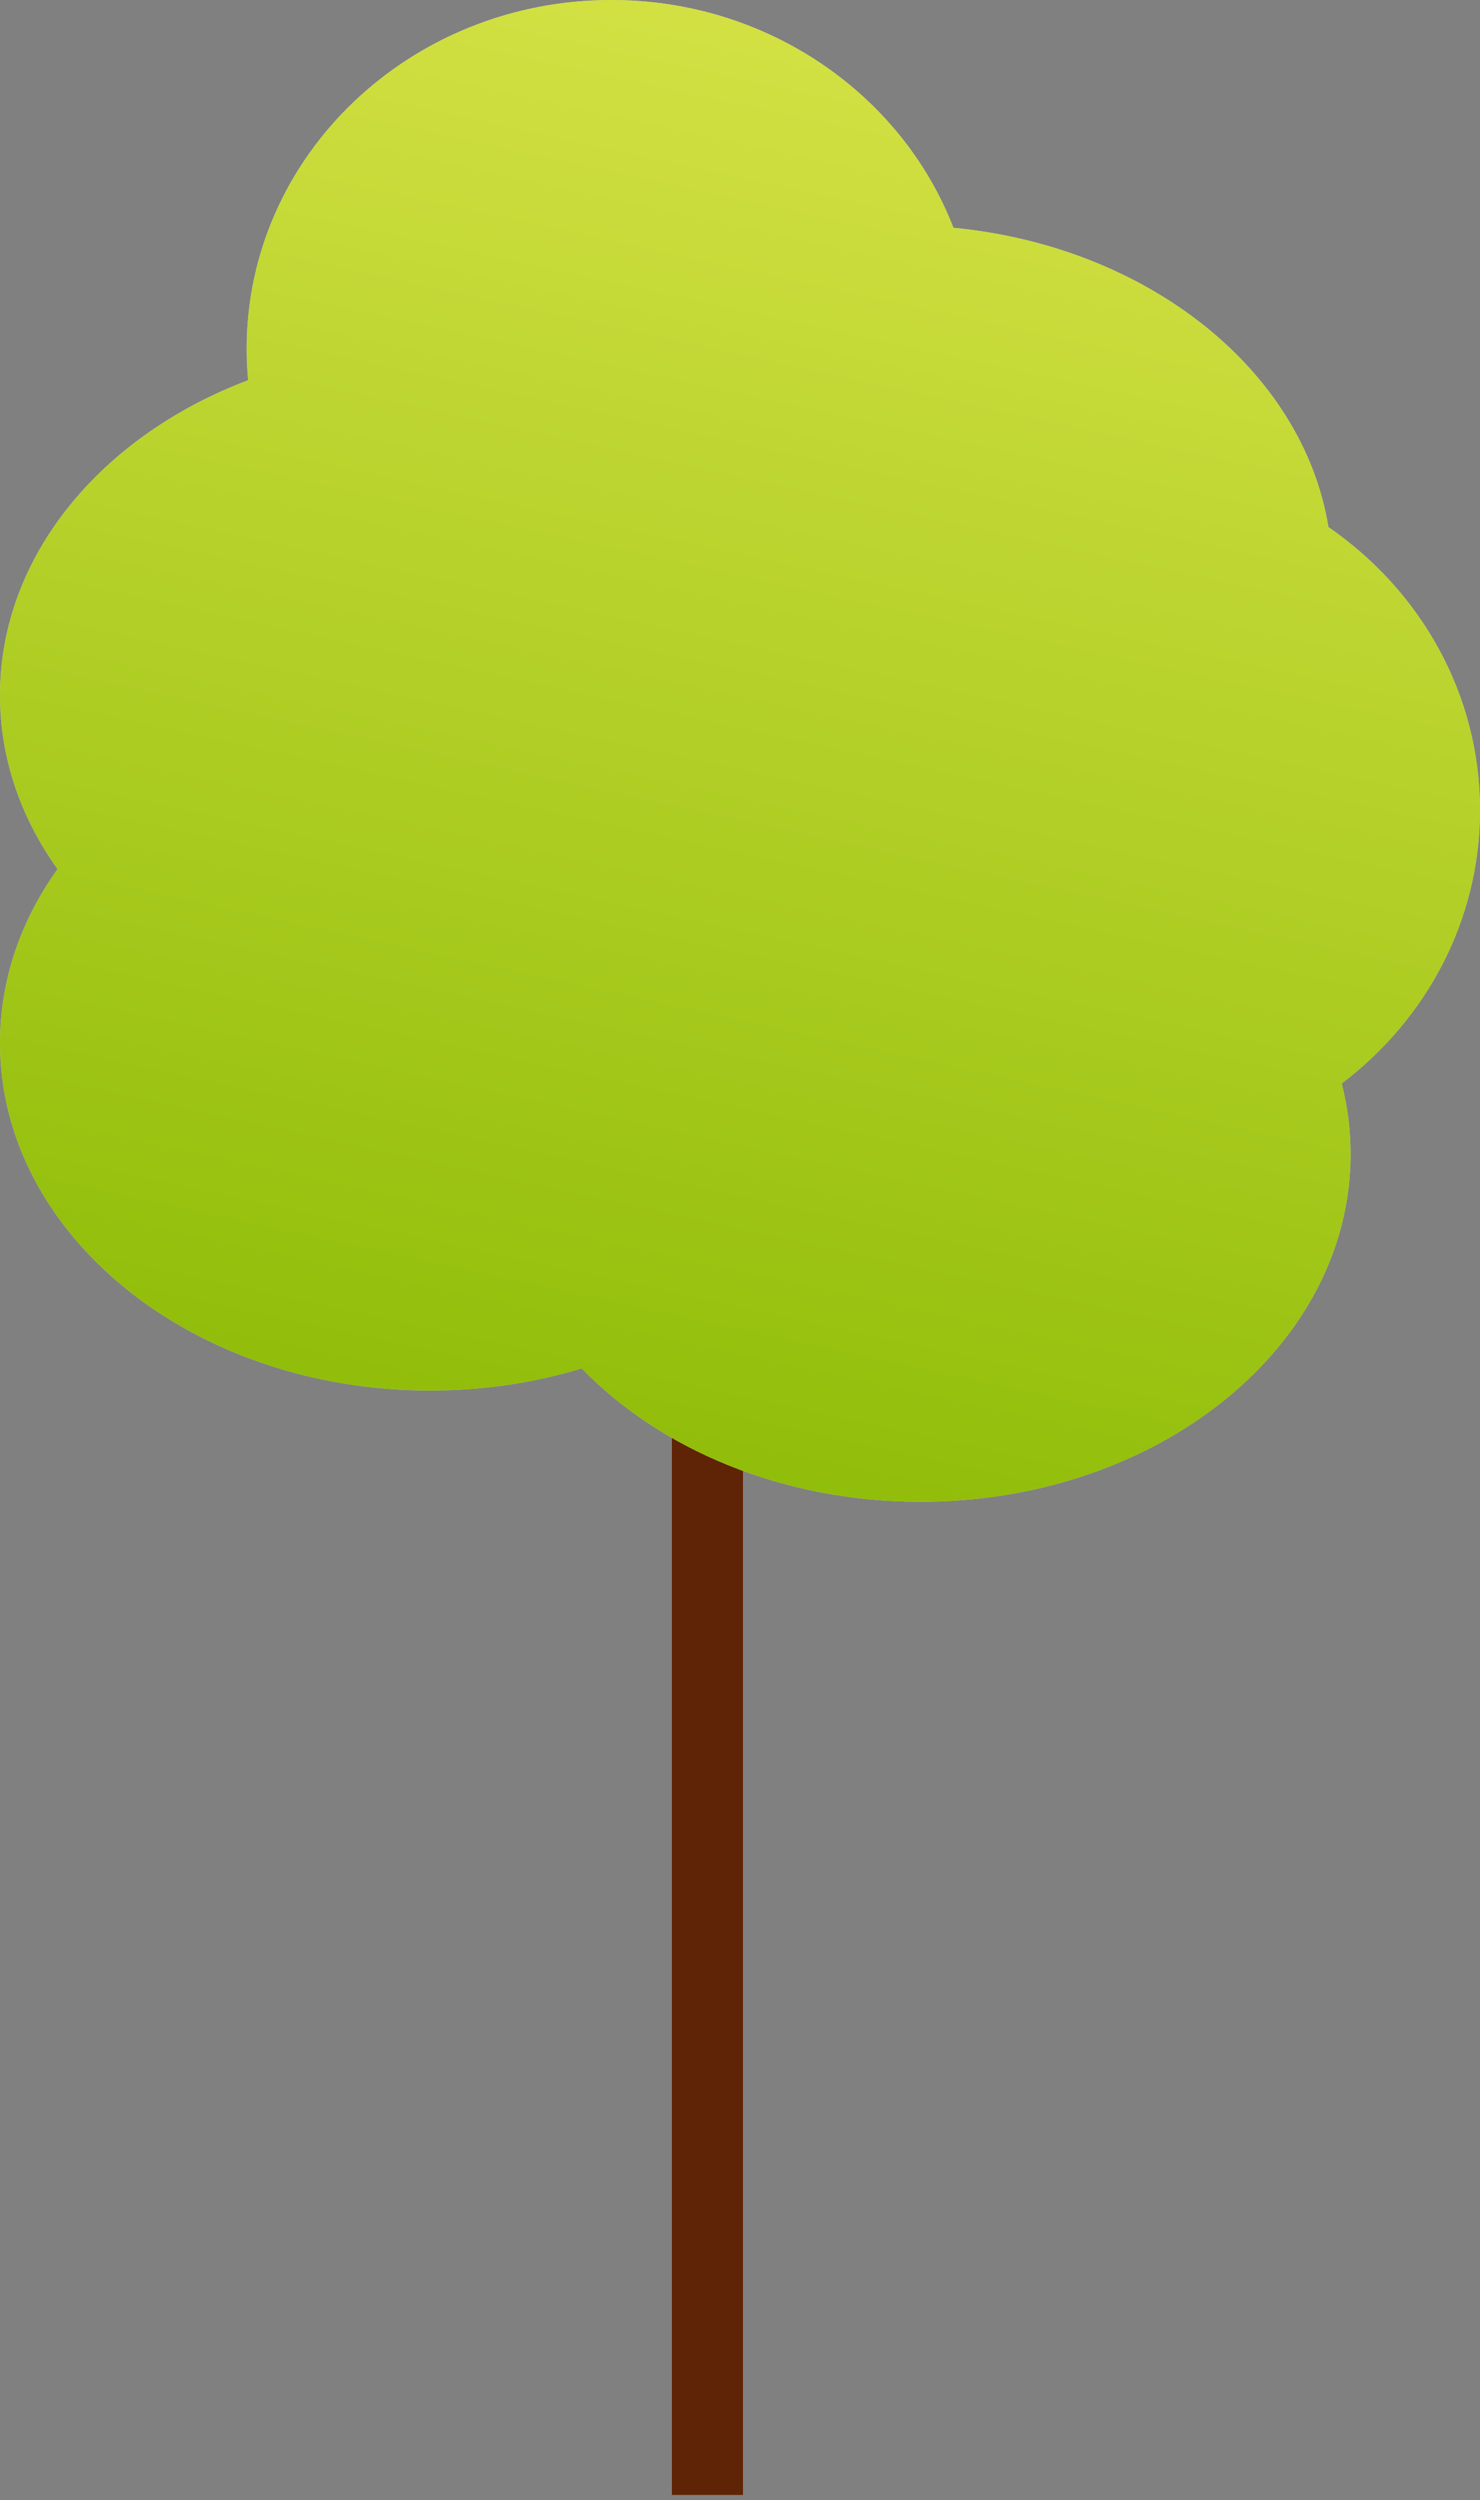 <svg width="138" height="233" viewBox="0 0 138 233" fill="none" xmlns="http://www.w3.org/2000/svg">
<rect x="0" y="0" width="138" height="233" fill="#808080" stroke="none"/>
<rect x="62.65" y="121.084" width="6.626" height="111.445" fill="#5F2305"/>
<path fill-rule="evenodd" clip-rule="evenodd" d="M57 0C71.632 0 84.106 8.835 88.9 21.229C107.052 22.975 121.483 34.515 123.867 49.123C132.428 55.025 138 64.64 138 75.5C138 85.827 132.961 95.028 125.106 100.981C125.65 103.108 125.935 105.311 125.935 107.568C125.935 125.462 107.979 139.968 85.829 139.968C73.001 139.968 61.579 135.103 54.238 127.532C49.843 128.869 45.081 129.6 40.107 129.6C17.956 129.6 0 115.094 0 97.2C0 91.299 1.953 85.766 5.366 81C1.953 76.234 0 70.701 0 64.8C0 51.806 9.469 40.598 23.137 35.435C23.046 34.468 23 33.489 23 32.5C23 14.551 38.222 0 57 0Z" fill="#C4C4C4"/>
<path fill-rule="evenodd" clip-rule="evenodd" d="M57 0C71.632 0 84.106 8.835 88.9 21.229C107.052 22.975 121.483 34.515 123.867 49.123C132.428 55.025 138 64.64 138 75.5C138 85.827 132.961 95.028 125.106 100.981C125.65 103.108 125.935 105.311 125.935 107.568C125.935 125.462 107.979 139.968 85.829 139.968C73.001 139.968 61.579 135.103 54.238 127.532C49.843 128.869 45.081 129.6 40.107 129.6C17.956 129.6 0 115.094 0 97.2C0 91.299 1.953 85.766 5.366 81C1.953 76.234 0 70.701 0 64.8C0 51.806 9.469 40.598 23.137 35.435C23.046 34.468 23 33.489 23 32.5C23 14.551 38.222 0 57 0Z" fill="url(#paint0_linear)"/>
<defs>
<linearGradient id="paint0_linear" x1="48.529" y1="143.181" x2="100.434" y2="-95.749" gradientUnits="userSpaceOnUse">
<stop stop-color="#8CBB06"/>
<stop offset="0.949" stop-color="#FFF869"/>
</linearGradient>
</defs>
</svg>
